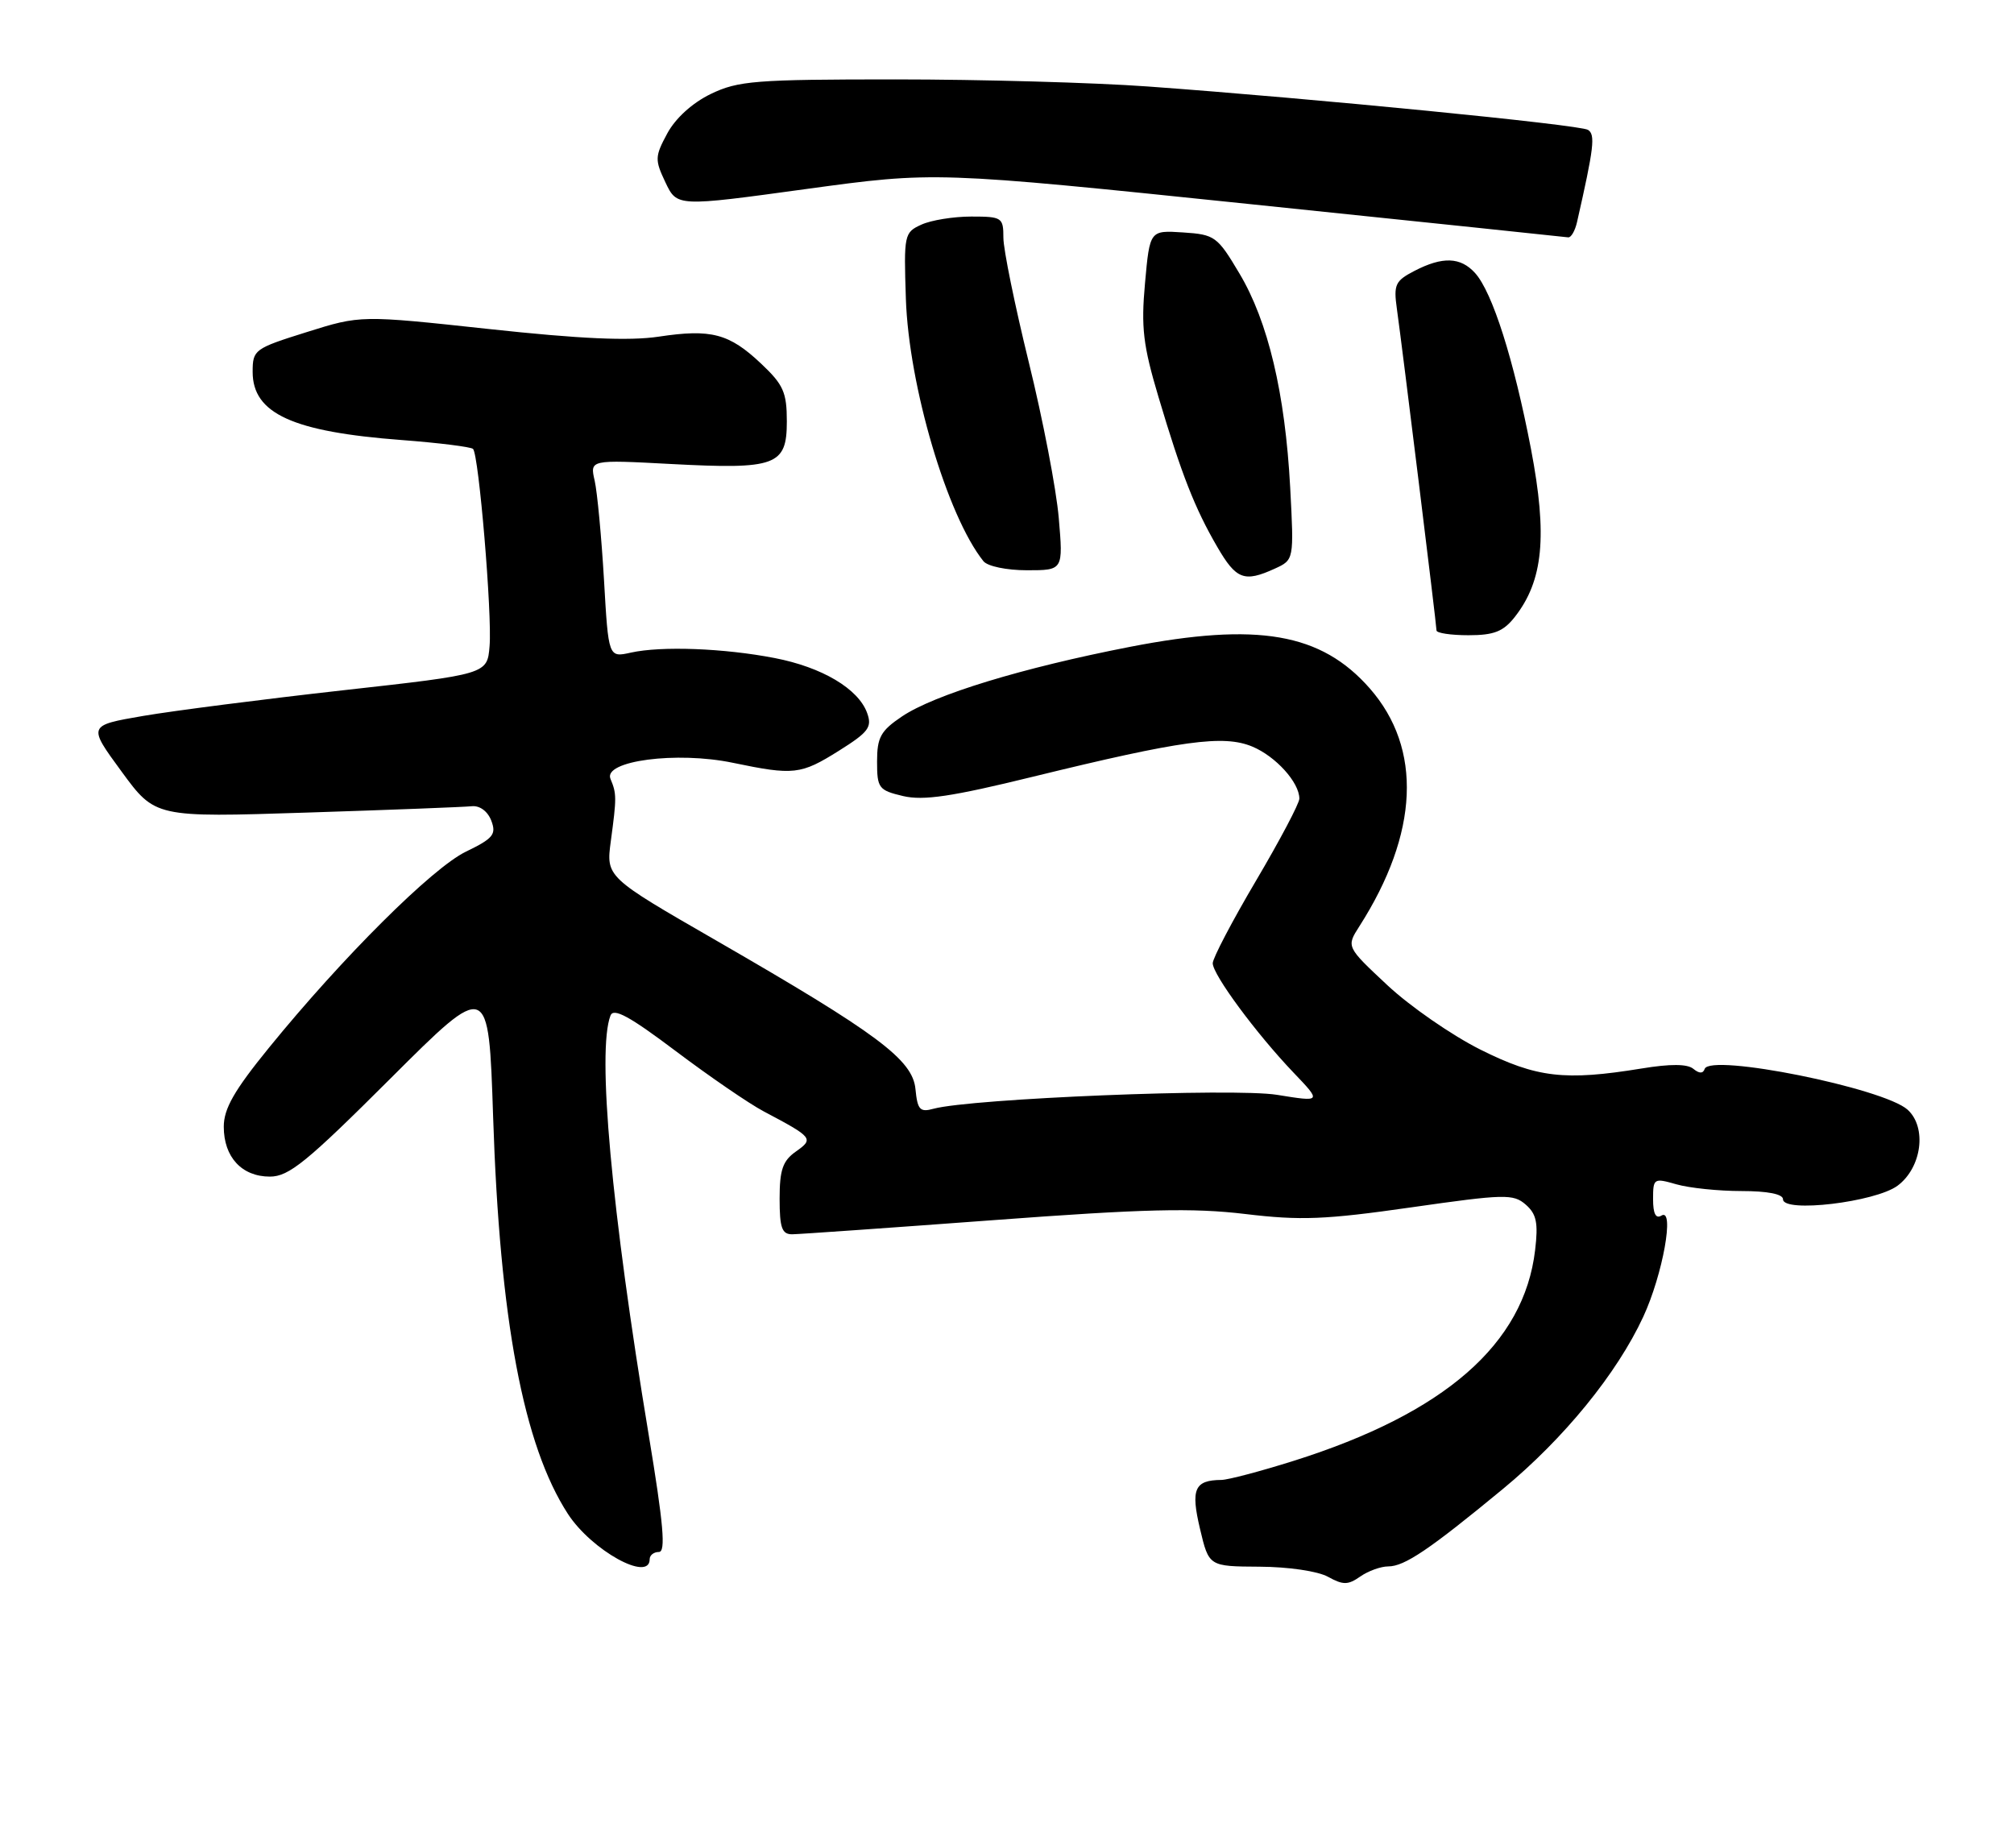 <?xml version="1.0" encoding="UTF-8" standalone="no"?>
<!DOCTYPE svg PUBLIC "-//W3C//DTD SVG 1.1//EN" "http://www.w3.org/Graphics/SVG/1.1/DTD/svg11.dtd" >
<svg xmlns="http://www.w3.org/2000/svg" xmlns:xlink="http://www.w3.org/1999/xlink" version="1.1" viewBox="0 0 279 256">
 <g >
 <path fill="currentColor"
d=" M 192.32 217.00 C 194.57 217.00 198.02 214.67 208.20 206.27 C 216.66 199.29 224.01 190.26 227.64 182.42 C 230.35 176.57 232.02 167.25 230.16 168.40 C 229.38 168.88 229.00 168.14 229.00 166.13 C 229.00 163.23 229.10 163.17 232.24 164.07 C 234.03 164.58 238.08 165.00 241.24 165.00 C 244.88 165.00 247.00 165.42 247.00 166.14 C 247.00 168.06 259.79 166.54 262.87 164.26 C 266.23 161.76 266.96 156.18 264.26 153.73 C 260.95 150.74 236.90 145.90 236.15 148.08 C 235.92 148.75 235.40 148.74 234.58 148.07 C 233.76 147.38 231.39 147.37 227.43 148.02 C 216.77 149.76 212.89 149.31 205.07 145.40 C 201.12 143.42 195.32 139.41 192.19 136.48 C 186.50 131.16 186.50 131.16 188.31 128.33 C 196.56 115.43 197.07 103.71 189.75 95.36 C 183.01 87.69 174.25 86.17 156.54 89.61 C 141.60 92.52 129.44 96.23 124.94 99.26 C 122.00 101.24 121.50 102.15 121.50 105.50 C 121.50 109.18 121.72 109.48 125.10 110.28 C 127.92 110.94 131.85 110.36 143.10 107.60 C 163.70 102.56 169.50 101.76 173.49 103.43 C 176.74 104.79 180.00 108.40 180.00 110.64 C 180.00 111.30 177.30 116.41 174.00 122.00 C 170.70 127.59 168.00 132.74 168.00 133.44 C 168.00 135.02 174.00 143.15 179.19 148.59 C 183.09 152.67 183.09 152.67 176.90 151.67 C 170.88 150.70 134.56 152.18 129.32 153.60 C 127.44 154.12 127.10 153.74 126.82 150.88 C 126.43 146.80 121.58 143.19 99.23 130.30 C 83.95 121.50 83.95 121.50 84.62 116.50 C 85.43 110.49 85.43 109.95 84.57 107.90 C 83.52 105.40 93.74 104.05 101.51 105.67 C 109.97 107.43 110.93 107.32 116.22 104.00 C 120.33 101.42 120.84 100.74 120.12 98.76 C 118.90 95.41 113.88 92.43 107.31 91.16 C 100.29 89.80 91.62 89.47 87.39 90.41 C 84.29 91.10 84.29 91.10 83.67 80.30 C 83.32 74.36 82.74 68.19 82.38 66.59 C 81.71 63.68 81.71 63.68 92.96 64.28 C 107.51 65.05 109.00 64.50 109.00 58.39 C 109.00 54.35 108.53 53.29 105.43 50.37 C 101.01 46.20 98.52 45.54 91.24 46.64 C 87.15 47.25 80.38 46.95 67.73 45.58 C 49.96 43.66 49.96 43.66 42.48 46.01 C 35.24 48.28 35.00 48.45 35.00 51.52 C 35.00 57.29 40.54 59.82 55.65 60.96 C 60.80 61.35 65.24 61.91 65.53 62.19 C 66.33 62.99 68.19 85.11 67.82 89.51 C 67.50 93.40 67.50 93.40 47.50 95.63 C 36.50 96.86 24.05 98.46 19.83 99.18 C 12.16 100.50 12.16 100.50 16.83 106.87 C 21.50 113.25 21.50 113.25 42.50 112.57 C 54.05 112.20 64.34 111.80 65.36 111.69 C 66.47 111.58 67.56 112.39 68.06 113.69 C 68.78 115.59 68.33 116.15 64.55 117.98 C 59.89 120.23 47.44 132.63 37.24 145.17 C 32.44 151.07 31.00 153.59 31.00 156.09 C 31.00 160.30 33.50 163.00 37.39 163.00 C 40.02 163.00 42.50 160.98 54.08 149.42 C 67.69 135.84 67.69 135.84 68.31 154.67 C 69.23 182.85 72.50 200.22 78.68 209.74 C 81.96 214.78 90.00 219.23 90.00 216.00 C 90.00 215.45 90.57 215.00 91.28 215.00 C 92.25 215.00 91.92 211.19 89.86 198.75 C 84.69 167.60 82.69 145.59 84.57 140.69 C 84.99 139.58 87.20 140.78 93.61 145.61 C 98.27 149.12 103.75 152.88 105.79 153.96 C 112.63 157.58 112.77 157.75 110.25 159.53 C 108.43 160.81 108.00 162.07 108.00 166.06 C 108.00 170.10 108.32 171.00 109.75 170.99 C 110.71 170.98 123.20 170.10 137.50 169.04 C 158.52 167.47 165.22 167.31 172.50 168.18 C 180.17 169.10 183.56 168.97 195.50 167.26 C 208.44 165.41 209.64 165.38 211.36 166.88 C 212.85 168.18 213.11 169.41 212.66 173.18 C 211.13 186.19 200.14 195.78 179.20 202.38 C 174.63 203.82 170.13 205.01 169.20 205.02 C 165.47 205.05 164.93 206.29 166.24 211.81 C 167.47 217.00 167.47 217.00 174.49 217.04 C 178.48 217.06 182.56 217.66 183.97 218.44 C 186.07 219.60 186.74 219.59 188.44 218.40 C 189.54 217.63 191.29 217.00 192.32 217.00 Z  M 209.83 85.49 C 213.79 80.45 214.39 74.27 212.09 62.21 C 209.71 49.82 206.75 40.49 204.34 37.82 C 202.33 35.60 199.84 35.51 195.94 37.53 C 193.28 38.91 193.04 39.43 193.51 42.78 C 194.27 48.19 199.00 86.56 199.00 87.34 C 199.00 87.70 200.99 88.00 203.43 88.00 C 206.96 88.00 208.25 87.49 209.83 85.49 Z  M 176.59 78.78 C 179.26 77.56 179.26 77.56 178.73 67.53 C 178.03 54.49 175.67 44.53 171.69 37.87 C 168.64 32.74 168.29 32.49 163.89 32.20 C 159.28 31.90 159.28 31.90 158.62 39.21 C 158.06 45.38 158.35 47.84 160.49 55.01 C 163.68 65.73 165.51 70.40 168.62 75.75 C 171.25 80.28 172.36 80.71 176.59 78.78 Z  M 146.67 71.75 C 146.33 67.76 144.46 58.06 142.52 50.19 C 140.59 42.32 139.00 34.56 139.00 32.94 C 139.00 30.13 138.81 30.00 134.55 30.00 C 132.10 30.00 128.99 30.50 127.64 31.12 C 125.26 32.20 125.20 32.51 125.49 41.37 C 125.89 53.45 131.21 71.47 136.24 77.75 C 136.81 78.45 139.45 79.00 142.27 79.00 C 147.29 79.00 147.29 79.00 146.67 71.75 Z  M 218.47 30.75 C 220.81 20.45 221.03 18.64 219.98 17.99 C 218.83 17.28 181.92 13.64 159.00 11.98 C 151.57 11.44 135.85 11.00 124.07 11.00 C 104.61 11.00 102.25 11.19 98.46 13.02 C 95.92 14.25 93.58 16.37 92.44 18.48 C 90.71 21.69 90.70 22.14 92.19 25.28 C 93.79 28.64 93.79 28.64 111.65 26.19 C 129.50 23.75 129.50 23.75 173.00 28.26 C 196.93 30.74 216.83 32.82 217.23 32.88 C 217.63 32.95 218.19 31.99 218.47 30.75 Z "/>
</g>
</svg>